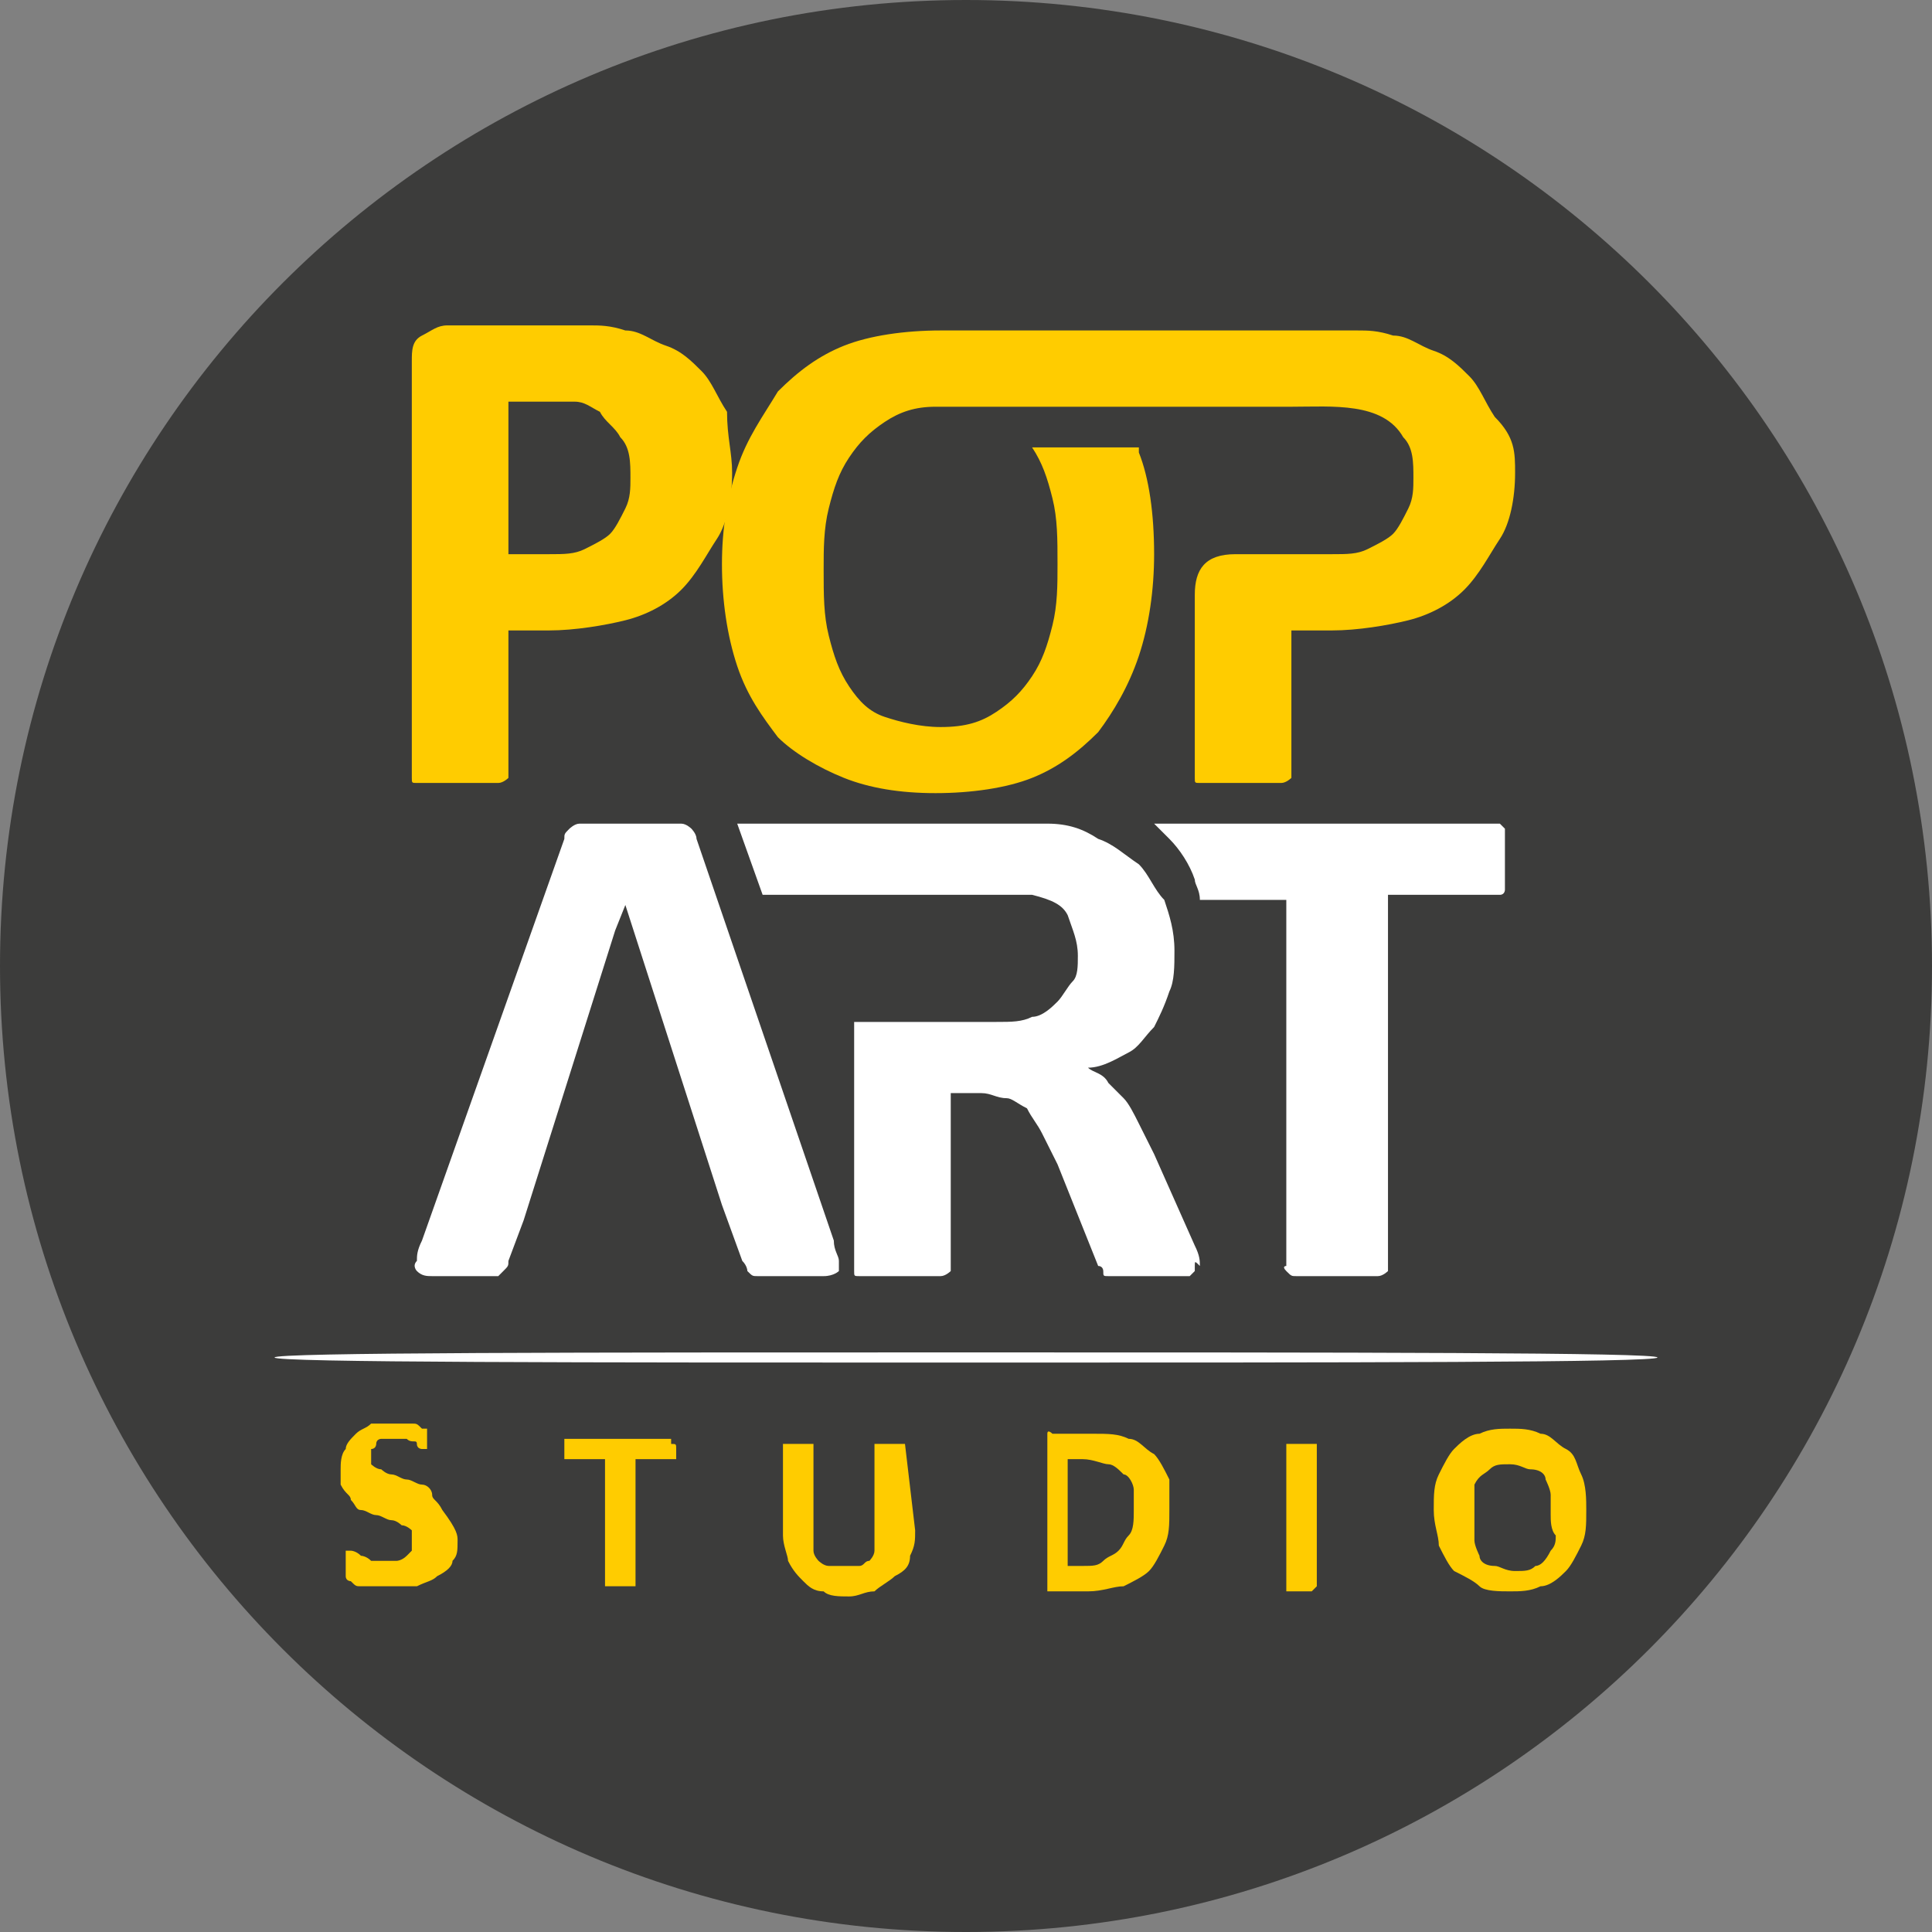 <?xml version="1.0" encoding="utf-8"?>
<!-- Generator: Adobe Illustrator 16.0.0, SVG Export Plug-In . SVG Version: 6.00 Build 0)  -->
<!DOCTYPE svg PUBLIC "-//W3C//DTD SVG 1.1//EN" "http://www.w3.org/Graphics/SVG/1.1/DTD/svg11.dtd">
<svg version="1.1" id="Layer_1" xmlns="http://www.w3.org/2000/svg" xmlns:xlink="http://www.w3.org/1999/xlink" x="0px" y="0px"
	 width="38px" height="38px" viewBox="61 67.4 38 38" style="enable-background:new 61 67.4 38 38;" xml:space="preserve">
<rect x="61" y="67.4" width="38" height="38" fill="#808080" stroke="none"/>
<style type="text/css">
<![CDATA[
	.st0{fill:#FFCC00;}
	.st1{fill:#FFFFFF;}
	.st2{fill:#3C3C3B;}
]]>
</style>
<g>
	<path class="st2" d="M80,105.4c-10.5,0-19-8.5-19-19s8.5-19,19-19c10.5,0,19,8.5,19,19C99,96.9,90.5,105.4,80,105.4"/>
	<path class="st1" d="M88.3,85.1v3v4.2c0,0,0,0.1,0,0.1c0,0-0.1,0.1-0.2,0.1c-0.1,0-0.2,0-0.3,0s-0.3,0-0.5,0c-0.2,0-0.3,0-0.5,0
		c-0.1,0-0.2,0-0.3,0c-0.1,0-0.1,0-0.2-0.1s0-0.1,0-0.1v-7.2h-1.7c0-0.2-0.1-0.3-0.1-0.4c-0.1-0.3-0.3-0.6-0.5-0.8
		c-0.1-0.1-0.2-0.2-0.3-0.3h3.1h3.6c0,0,0.1,0,0.1,0c0,0,0.1,0.1,0.1,0.1c0,0,0,0.1,0,0.3c0,0.1,0,0.2,0,0.3c0,0.1,0,0.3,0,0.3
		s0,0.2,0,0.3c0,0,0,0.1-0.1,0.1c0,0-0.1,0-0.1,0H88.3z"/>
	<path class="st0" d="M73.4,76.8c0-0.3,0-0.6-0.2-0.8c-0.1-0.2-0.3-0.3-0.4-0.5c-0.2-0.1-0.3-0.2-0.5-0.2c-0.2,0-0.4,0-0.5,0H71v3
		h0.8c0.3,0,0.5,0,0.7-0.1c0.2-0.1,0.4-0.2,0.5-0.3c0.1-0.1,0.2-0.3,0.3-0.5C73.4,77.2,73.4,77,73.4,76.8 M75.4,76.7
		c0,0.5-0.1,1-0.3,1.3s-0.4,0.7-0.7,1c-0.3,0.3-0.7,0.5-1.1,0.6c-0.4,0.1-1,0.2-1.5,0.2h-0.8v2.8c0,0,0,0.1,0,0.1
		c0,0-0.1,0.1-0.2,0.1c-0.1,0-0.2,0-0.3,0c-0.1,0-0.3,0-0.5,0c-0.2,0-0.3,0-0.5,0c-0.1,0-0.2,0-0.3,0c-0.1,0-0.1,0-0.1-0.1
		c0,0,0,0,0-0.1v-8.1c0-0.2,0-0.4,0.2-0.5s0.3-0.2,0.5-0.2H72c0.2,0,0.4,0,0.6,0c0.2,0,0.4,0,0.7,0.1c0.3,0,0.5,0.2,0.8,0.3
		c0.3,0.1,0.5,0.3,0.7,0.5c0.2,0.2,0.3,0.5,0.5,0.8C75.3,76,75.4,76.3,75.4,76.7z"/>
	<path class="st1" d="M77.4,91.8c0,0.2,0.1,0.3,0.1,0.4s0,0.2,0,0.2c0,0-0.1,0.1-0.3,0.1c-0.1,0-0.3,0-0.5,0c-0.3,0-0.4,0-0.5,0
		c-0.1,0-0.3,0-0.3,0c-0.1,0-0.1,0-0.2-0.1c0,0,0-0.1-0.1-0.2l-0.4-1.1l-1.9-5.9l0,0l-0.2,0.5l0,0l-1.8,5.7L71,92.2
		c0,0.1,0,0.1-0.1,0.2c0,0-0.1,0.1-0.1,0.1c-0.1,0-0.2,0-0.3,0c-0.1,0-0.3,0-0.5,0c-0.2,0-0.4,0-0.5,0c-0.1,0-0.2,0-0.3-0.1
		c0,0-0.1-0.1,0-0.2c0-0.1,0-0.2,0.1-0.4l2.8-7.9c0-0.1,0-0.1,0.1-0.2c0,0,0.1-0.1,0.2-0.1c0.1,0,0.2,0,0.3,0c0.1,0,0.3,0,0.6,0
		c0.3,0,0.5,0,0.7,0s0.3,0,0.4,0c0.1,0,0.2,0.1,0.2,0.1c0,0,0.1,0.1,0.1,0.2L77.4,91.8z"/>
	<path class="st1" d="M84.5,92.3c0,0,0,0.1,0,0.1c0,0,0,0-0.1,0.1c-0.1,0-0.2,0-0.3,0s-0.3,0-0.5,0s-0.3,0-0.5,0c-0.1,0-0.2,0-0.3,0
		c-0.1,0-0.1,0-0.1-0.1c0,0,0-0.1-0.1-0.1l-0.8-2c-0.1-0.2-0.2-0.4-0.3-0.6c-0.1-0.2-0.2-0.3-0.3-0.5C81,89.1,80.9,89,80.8,89
		c-0.2,0-0.3-0.1-0.5-0.1h-0.6v3.4c0,0,0,0.1,0,0.1c0,0-0.1,0.1-0.2,0.1c-0.1,0-0.2,0-0.3,0c-0.1,0-0.3,0-0.5,0c-0.2,0-0.3,0-0.5,0
		c-0.1,0-0.2,0-0.3,0c-0.1,0-0.1,0-0.1-0.1c0,0,0-0.1,0-0.1v-4.8h2.8c0.3,0,0.5,0,0.7-0.1c0.2,0,0.4-0.2,0.5-0.3
		c0.1-0.1,0.2-0.3,0.3-0.4s0.1-0.3,0.1-0.5c0-0.3-0.1-0.5-0.2-0.8c-0.1-0.2-0.3-0.3-0.7-0.4c-0.1,0-0.2,0-0.3,0c-0.1,0-0.3,0-0.5,0
		h-0.5h-0.3H76l-0.5-1.4h5.1c0.3,0,0.4,0,0.6,0c0.2,0,0.3,0,0.4,0c0.4,0,0.7,0.1,1,0.3c0.3,0.1,0.5,0.3,0.8,0.5
		c0.2,0.2,0.3,0.5,0.5,0.7c0.1,0.3,0.2,0.6,0.2,1c0,0.3,0,0.6-0.1,0.8c-0.1,0.3-0.2,0.5-0.3,0.7c-0.2,0.2-0.3,0.4-0.5,0.5
		c-0.2,0.1-0.5,0.3-0.8,0.3c0.1,0.1,0.3,0.1,0.4,0.3c0.1,0.1,0.2,0.2,0.3,0.3c0.1,0.1,0.2,0.3,0.3,0.5s0.2,0.4,0.3,0.6l0.8,1.8
		c0.1,0.2,0.1,0.3,0.1,0.4C84.5,92.2,84.5,92.2,84.5,92.3"/>
	<path class="st0" d="M70,97.7c0,0.2,0,0.3-0.1,0.4c0,0.1-0.1,0.2-0.3,0.3c-0.1,0.1-0.2,0.1-0.4,0.2c-0.1,0-0.3,0-0.5,0
		c-0.1,0-0.2,0-0.3,0c-0.1,0-0.2,0-0.3,0c-0.1,0-0.1,0-0.2-0.1c0,0-0.1,0-0.1-0.1c0,0,0,0,0-0.1c0,0,0-0.1,0-0.2c0,0,0-0.1,0-0.1
		c0,0,0,0,0-0.1c0,0,0,0,0,0h0c0,0,0,0,0.1,0c0,0,0.1,0,0.2,0.1c0,0,0.1,0,0.2,0.1c0.1,0,0.2,0,0.3,0s0.1,0,0.2,0c0,0,0.1,0,0.2-0.1
		c0,0,0.1-0.1,0.1-0.1c0,0,0-0.1,0-0.2s0-0.1,0-0.2c0,0-0.1-0.1-0.2-0.1c0,0-0.1-0.1-0.2-0.1c-0.1,0-0.2-0.1-0.3-0.1
		c-0.1,0-0.2-0.1-0.3-0.1s-0.1-0.1-0.2-0.2c0-0.1-0.1-0.1-0.2-0.3c0-0.1,0-0.2,0-0.3c0-0.1,0-0.3,0.1-0.4c0-0.1,0.1-0.2,0.2-0.3
		s0.2-0.1,0.3-0.2c0.1,0,0.3,0,0.4,0c0.1,0,0.1,0,0.2,0s0.1,0,0.2,0s0.1,0,0.2,0.1c0,0,0.1,0,0.1,0l0,0v0c0,0,0,0,0,0.1
		c0,0,0,0,0,0.1s0,0.1,0,0.1s0,0,0,0.1c0,0,0,0,0,0h0c0,0,0,0-0.1,0c0,0-0.1,0-0.1-0.1s-0.1,0-0.2-0.1c-0.1,0-0.2,0-0.3,0
		s-0.1,0-0.2,0c0,0-0.1,0-0.1,0.1c0,0,0,0.1-0.1,0.1c0,0,0,0.1,0,0.1c0,0.1,0,0.1,0,0.2c0,0,0.1,0.1,0.2,0.1c0,0,0.1,0.1,0.2,0.1
		c0.1,0,0.2,0.1,0.3,0.1c0.1,0,0.2,0.1,0.3,0.1c0.1,0,0.2,0.1,0.2,0.2c0,0.1,0.1,0.1,0.2,0.3C70,97.5,70,97.6,70,97.7"/>
	<path class="st0" d="M74.3,95.9c0,0,0,0.1,0,0.1s0,0,0,0.1c0,0,0,0,0,0h0h-0.8v2.5v0l0,0c0,0,0,0-0.1,0c0,0-0.1,0-0.2,0
		c0,0-0.1,0-0.2,0c0,0-0.1,0-0.1,0c0,0,0,0,0,0v0v-2.5h-0.8h0c0,0,0,0,0,0c0,0,0,0,0-0.1s0-0.1,0-0.1s0-0.1,0-0.1c0,0,0,0,0-0.1
		c0,0,0,0,0,0h0h2.1h0c0,0,0,0,0,0c0,0,0,0,0,0.1C74.3,95.8,74.3,95.8,74.3,95.9"/>
	<path class="st0" d="M79,97.5c0,0.2,0,0.3-0.1,0.5c0,0.2-0.1,0.3-0.3,0.4c-0.1,0.1-0.3,0.2-0.4,0.3c-0.2,0-0.3,0.1-0.5,0.1
		c-0.2,0-0.4,0-0.5-0.1c-0.2,0-0.3-0.1-0.4-0.2c-0.1-0.1-0.2-0.2-0.3-0.4c0-0.1-0.1-0.3-0.1-0.5v-1.8v0l0,0c0,0,0,0,0.1,0
		s0.1,0,0.2,0c0,0,0.1,0,0.2,0c0,0,0.1,0,0.1,0c0,0,0,0,0,0v0v1.8c0,0.1,0,0.2,0,0.3c0,0.1,0.1,0.2,0.1,0.2c0,0,0.1,0.1,0.2,0.1
		c0.1,0,0.2,0,0.3,0c0.1,0,0.2,0,0.3,0c0.1,0,0.1-0.1,0.2-0.1c0,0,0.1-0.1,0.1-0.2c0-0.1,0-0.2,0-0.3v-1.8v0l0,0c0,0,0,0,0.1,0
		s0.1,0,0.2,0c0,0,0.1,0,0.2,0s0.1,0,0.1,0c0,0,0,0,0,0v0L79,97.5L79,97.5z"/>
	<path class="st0" d="M83.3,97.1c0-0.1,0-0.3,0-0.4c0-0.1-0.1-0.3-0.2-0.3c-0.1-0.1-0.2-0.2-0.3-0.2c-0.1,0-0.3-0.1-0.5-0.1h-0.3
		v2.1h0.3c0.2,0,0.3,0,0.4-0.1s0.2-0.1,0.3-0.2c0.1-0.1,0.1-0.2,0.2-0.3C83.3,97.5,83.3,97.3,83.3,97.1 M84,97.1
		c0,0.3,0,0.5-0.1,0.7c-0.1,0.2-0.2,0.4-0.3,0.5c-0.1,0.1-0.3,0.2-0.5,0.3c-0.2,0-0.4,0.1-0.7,0.1h-0.7c0,0-0.1,0-0.1,0s0-0.1,0-0.2
		v-2.7c0-0.1,0-0.1,0-0.2s0.1,0,0.1,0h0.8c0.3,0,0.5,0,0.7,0.1c0.2,0,0.3,0.2,0.5,0.3c0.1,0.1,0.2,0.3,0.3,0.5
		C84,96.7,84,96.9,84,97.1z"/>
	<path class="st0" d="M86.9,98.6L86.9,98.6L86.9,98.6c-0.1,0.1-0.1,0.1-0.1,0.1c0,0-0.1,0-0.2,0c0,0-0.1,0-0.2,0c0,0-0.1,0-0.1,0
		c0,0,0,0,0,0v0v-2.9v0l0,0c0,0,0,0,0.1,0c0,0,0.1,0,0.2,0c0,0,0.1,0,0.2,0c0,0,0.1,0,0.1,0c0,0,0,0,0,0v0V98.6z"/>
	<path class="st0" d="M91.5,97.2c0-0.2,0-0.3,0-0.4c0-0.1-0.1-0.3-0.1-0.3c0-0.1-0.1-0.2-0.3-0.2c-0.1,0-0.2-0.1-0.4-0.1
		s-0.3,0-0.4,0.1s-0.2,0.1-0.3,0.3C90,96.5,90,96.7,90,96.8c0,0.1,0,0.3,0,0.4c0,0.2,0,0.3,0,0.5c0,0.1,0.1,0.3,0.1,0.3
		c0,0.1,0.1,0.2,0.3,0.2c0.1,0,0.2,0.1,0.4,0.1s0.3,0,0.4-0.1c0.1,0,0.2-0.1,0.3-0.3c0.1-0.1,0.1-0.2,0.1-0.3
		C91.5,97.5,91.5,97.3,91.5,97.2 M92.2,97.1c0,0.3,0,0.5-0.1,0.7c-0.1,0.2-0.2,0.4-0.3,0.5s-0.3,0.3-0.5,0.3
		c-0.2,0.1-0.4,0.1-0.6,0.1s-0.5,0-0.6-0.1s-0.3-0.2-0.5-0.3c-0.1-0.1-0.2-0.3-0.3-0.5c0-0.2-0.1-0.4-0.1-0.7c0-0.3,0-0.5,0.1-0.7
		c0.1-0.2,0.2-0.4,0.3-0.5c0.1-0.1,0.3-0.3,0.5-0.3c0.2-0.1,0.4-0.1,0.6-0.1s0.4,0,0.6,0.1c0.2,0,0.3,0.2,0.5,0.3s0.2,0.3,0.3,0.5
		C92.2,96.6,92.2,96.9,92.2,97.1z"/>
	<path class="st1" d="M80,94c7.5,0,13.6,0,13.6,0.1s-6.1,0.1-13.6,0.1c-7.5,0-13.6,0-13.6-0.1S72.5,94,80,94"/>
	<path class="st0" d="M90.8,76.7c0,0.5-0.1,1-0.3,1.3s-0.4,0.7-0.7,1c-0.3,0.3-0.7,0.5-1.1,0.6c-0.4,0.1-1,0.2-1.5,0.2h-0.8v2.8
		c0,0,0,0.1,0,0.1c0,0-0.1,0.1-0.2,0.1c-0.1,0-0.2,0-0.3,0s-0.3,0-0.5,0c-0.2,0-0.3,0-0.5,0c-0.1,0-0.2,0-0.3,0
		c-0.1,0-0.1,0-0.1-0.1c0,0,0,0,0-0.1c0-1.2,0-2.3,0-3.5c0-0.5,0.2-0.8,0.8-0.8h1.9c0.3,0,0.5,0,0.7-0.1c0.2-0.1,0.4-0.2,0.5-0.3
		c0.1-0.1,0.2-0.3,0.3-0.5c0.1-0.2,0.1-0.4,0.1-0.6c0-0.3,0-0.6-0.2-0.8c-0.4-0.7-1.4-0.6-2.2-0.6c-2.2,0-4.4,0-6.6,0
		c0,0-0.1,0-0.2,0s-0.1,0-0.2,0l0,0c-0.4,0-0.7,0.1-1,0.3c-0.3,0.2-0.5,0.4-0.7,0.7s-0.3,0.6-0.4,1c-0.1,0.4-0.1,0.8-0.1,1.2
		c0,0.5,0,0.9,0.1,1.3c0.1,0.4,0.2,0.7,0.4,1s0.4,0.5,0.7,0.6s0.7,0.2,1.1,0.2c0.5,0,0.8-0.1,1.1-0.3c0.3-0.2,0.5-0.4,0.7-0.7
		c0.2-0.3,0.3-0.6,0.4-1c0.1-0.4,0.1-0.8,0.1-1.2c0-0.5,0-0.9-0.1-1.3c-0.1-0.4-0.2-0.7-0.4-1h2.1c0,0,0,0.1,0,0.1
		c0.2,0.5,0.3,1.2,0.3,2c0,0.7-0.1,1.4-0.3,2c-0.2,0.6-0.5,1.1-0.8,1.5c-0.4,0.4-0.8,0.7-1.3,0.9c-0.5,0.2-1.2,0.3-1.9,0.3
		c-0.7,0-1.3-0.1-1.8-0.3c-0.5-0.2-1-0.5-1.3-0.8c-0.3-0.4-0.6-0.8-0.8-1.4c-0.2-0.6-0.3-1.3-0.3-2c0-0.7,0.1-1.3,0.3-1.9
		c0.2-0.6,0.5-1,0.8-1.5c0.4-0.4,0.8-0.7,1.3-0.9c0.5-0.2,1.2-0.3,1.9-0.3c0.1,0,0.2,0,0.3,0h7.3c0.2,0,0.4,0,0.6,0
		c0.2,0,0.4,0,0.7,0.1c0.3,0,0.5,0.2,0.8,0.3c0.3,0.1,0.5,0.3,0.7,0.5c0.2,0.2,0.3,0.5,0.5,0.8C90.8,76,90.8,76.3,90.8,76.7"/>
</g>
</svg>
